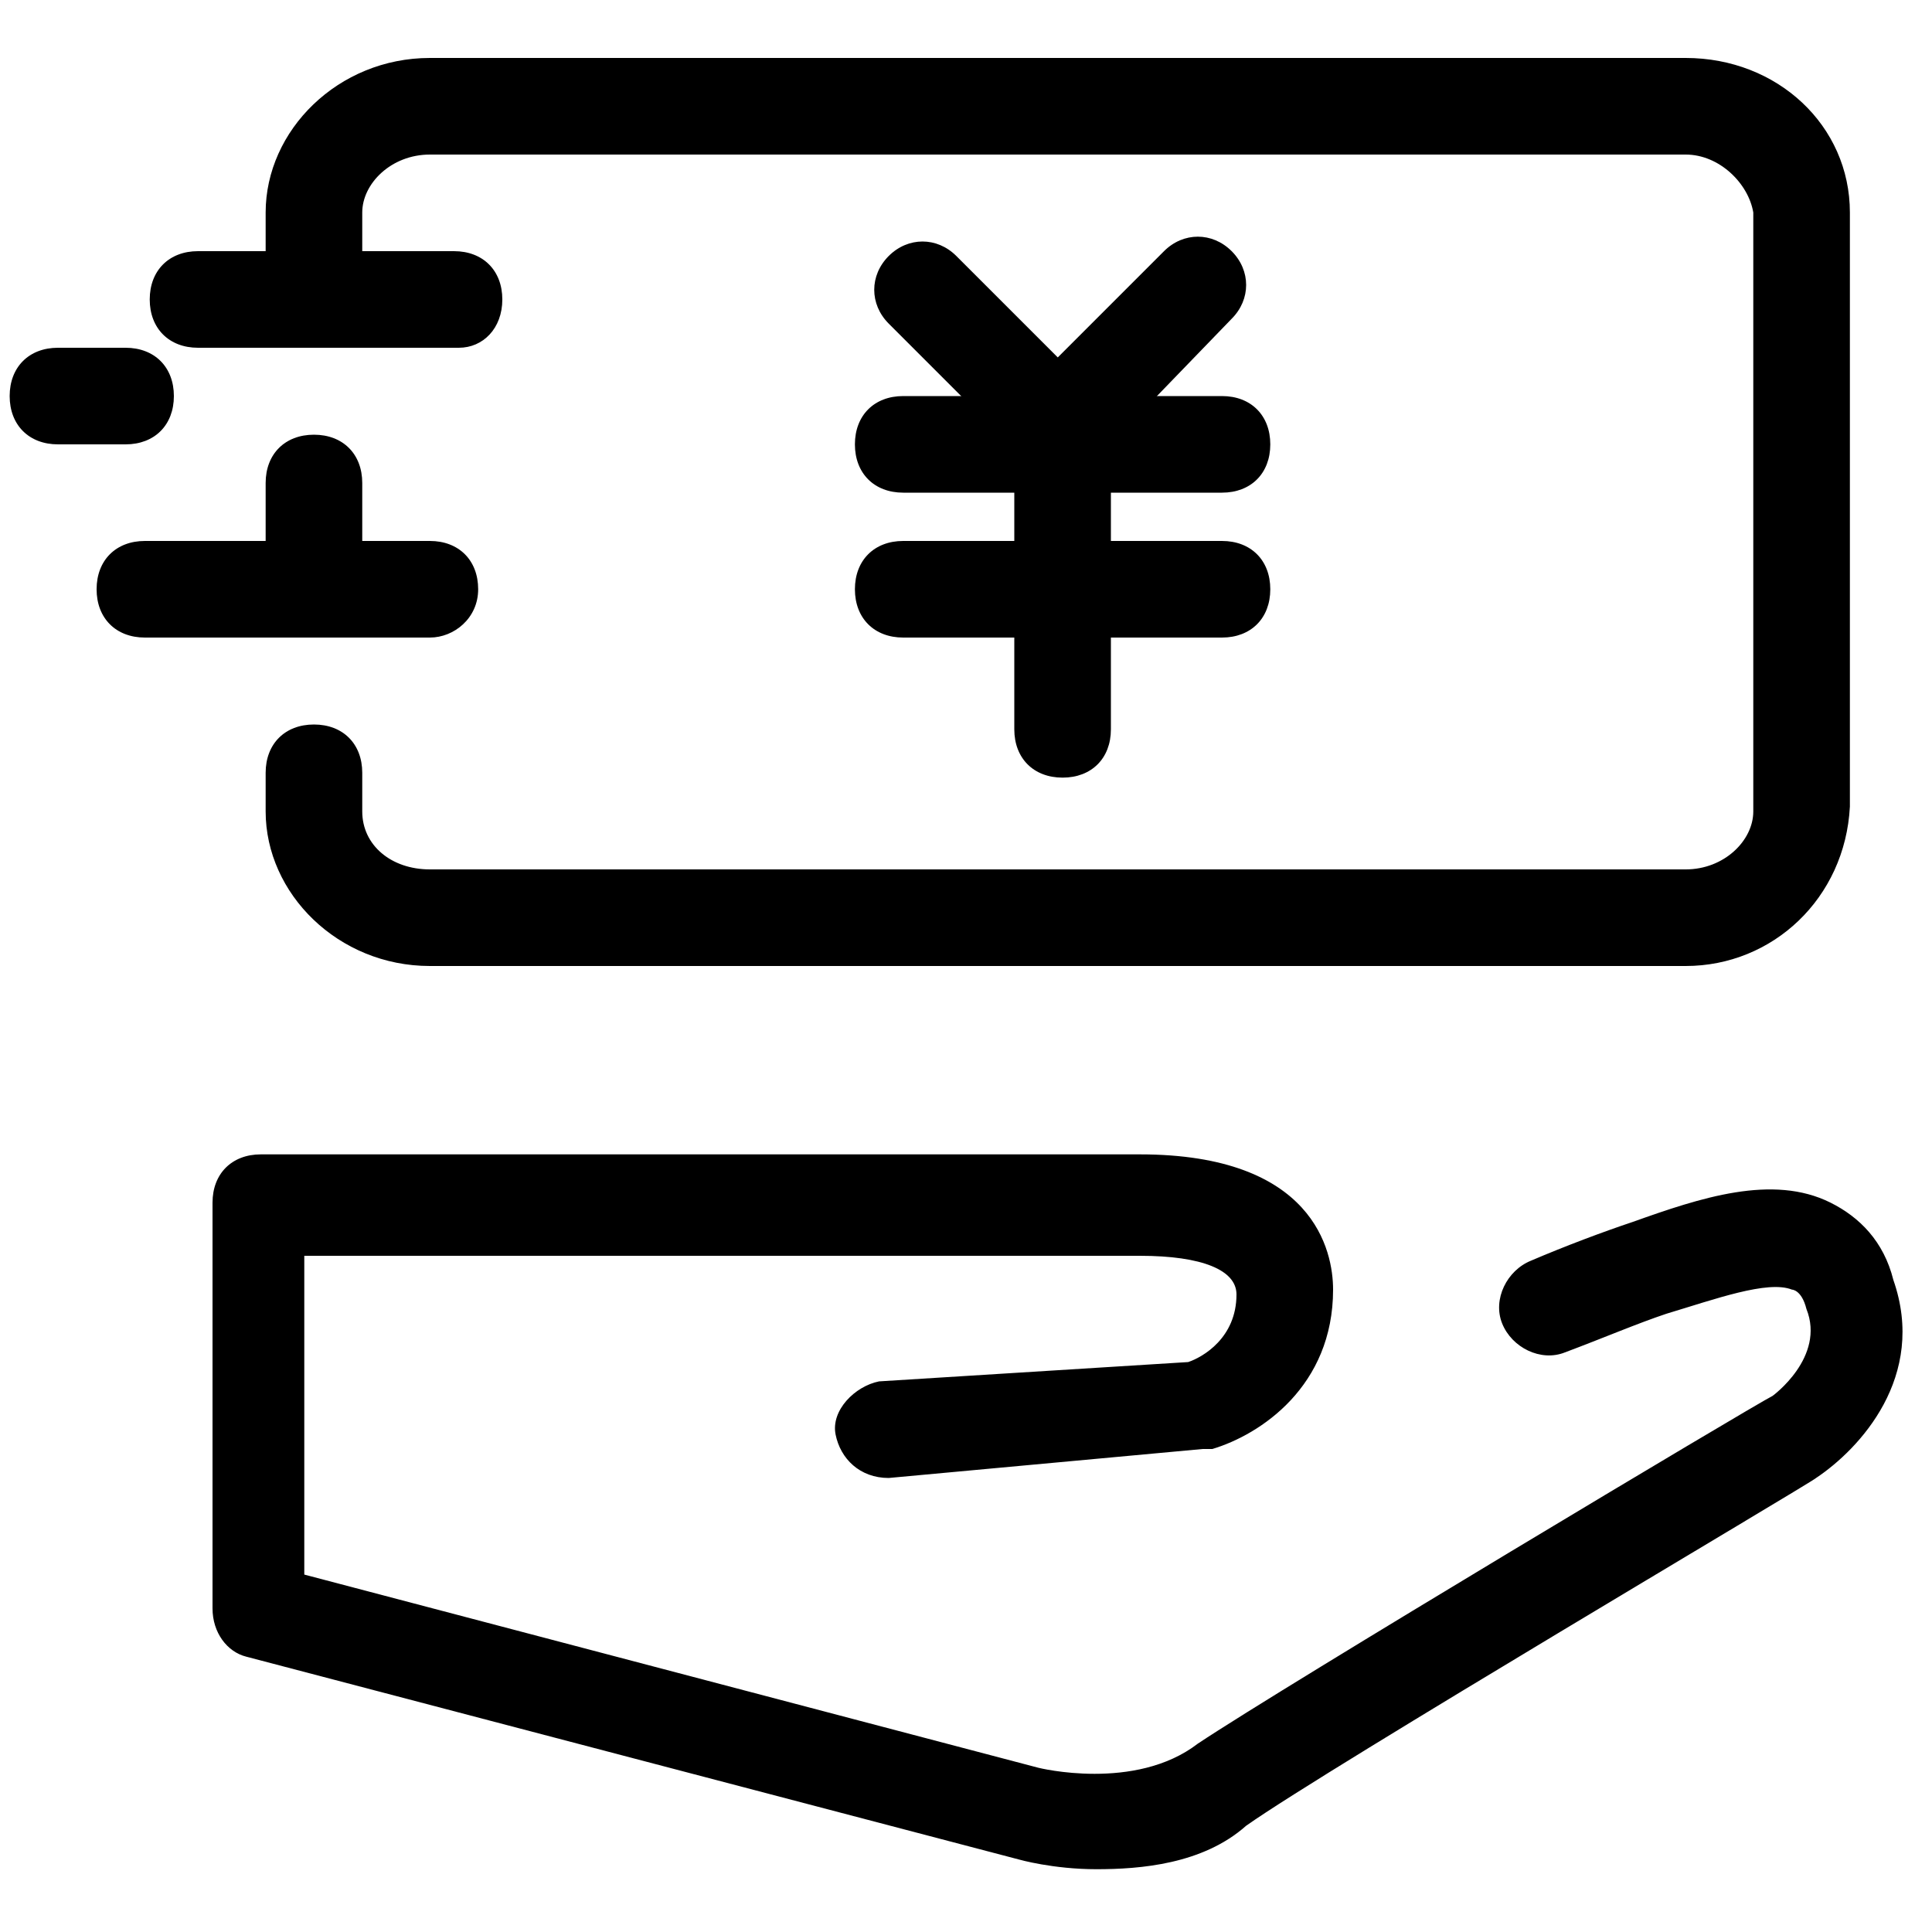 <?xml version="1.0" standalone="no"?><!DOCTYPE svg PUBLIC "-//W3C//DTD SVG 1.1//EN" "http://www.w3.org/Graphics/SVG/1.1/DTD/svg11.dtd"><svg t="1510299149590" class="icon" style="" viewBox="0 0 1024 1024" version="1.1" xmlns="http://www.w3.org/2000/svg" p-id="2609" xmlns:xlink="http://www.w3.org/1999/xlink" width="200" height="200"><defs><style type="text/css"></style></defs><path d="M893.44 512l-665.6 0c-48.64 0-87.04-38.4-87.04-81.92L140.8 409.6c0-15.36 10.24-25.6 25.6-25.6s25.6 10.24 25.6 25.6l0 20.48c0 17.92 15.36 30.72 35.84 30.72l665.6 0c20.48 0 35.84-15.36 35.84-30.72L929.28 112.64c-2.56-15.36-17.92-30.72-35.84-30.72l-665.6 0c-20.48 0-35.84 15.36-35.84 30.72l0 33.28c0 15.36-10.24 25.6-25.6 25.6s-25.6-10.24-25.6-25.6L140.8 112.64c0-43.52 38.4-81.92 87.04-81.92l665.6 0c48.64 0 87.04 35.84 87.04 81.92l0 314.88C977.92 476.16 939.52 512 893.44 512zM166.4 337.92c-15.36 0-25.6-10.24-25.6-25.6L140.8 256c0-15.36 10.24-25.6 25.6-25.6s25.6 10.24 25.6 25.6l0 56.32C192 327.68 181.76 337.92 166.4 337.92z" p-id="2610"></path><path d="M243.2 184.32 104.96 184.32c-15.36 0-25.6-10.24-25.6-25.6s10.24-25.6 25.6-25.6l135.68 0c15.36 0 25.6 10.24 25.6 25.6S256 184.32 243.2 184.32z" p-id="2611"></path><path d="M227.84 337.92 76.8 337.92c-15.36 0-25.6-10.24-25.6-25.6s10.24-25.6 25.6-25.6l151.04 0c15.36 0 25.6 10.24 25.6 25.6S240.64 337.92 227.84 337.92z" p-id="2612"></path><path d="M66.56 235.52 30.72 235.52c-15.36 0-25.6-10.24-25.6-25.6s10.24-25.6 25.6-25.6l35.84 0c15.36 0 25.6 10.24 25.6 25.6S81.92 235.52 66.56 235.52z" p-id="2613"></path><path d="M560.64 250.88c-7.68 0-12.8-2.56-17.92-7.68l-71.68-71.68c-10.24-10.24-10.24-25.6 0-35.84s25.6-10.24 35.84 0l53.76 53.76 56.32-56.32c10.24-10.24 25.6-10.24 35.84 0s10.24 25.6 0 35.84l-74.24 76.8C576 248.32 568.32 250.88 560.64 250.88z" p-id="2614"></path><path d="M647.68 261.12l-168.96 0c-15.36 0-25.6-10.24-25.6-25.6s10.24-25.6 25.6-25.6l168.96 0c15.36 0 25.6 10.24 25.6 25.6S663.04 261.12 647.68 261.12z" p-id="2615"></path><path d="M647.68 337.92l-168.96 0c-15.36 0-25.6-10.24-25.6-25.6s10.24-25.6 25.6-25.6l168.96 0c15.36 0 25.6 10.24 25.6 25.6S663.04 337.92 647.68 337.92z" p-id="2616"></path><path d="M563.2 412.16c-15.36 0-25.6-10.24-25.6-25.6l0-151.04c0-15.36 10.24-25.6 25.6-25.6s25.6 10.24 25.6 25.6l0 151.04C588.8 401.92 578.56 412.16 563.2 412.16z" p-id="2617"></path><path d="M581.12 990.72c-23.04 0-40.96-5.12-40.96-5.12l-409.6-107.52c-10.24-2.56-17.92-12.8-17.92-25.6l0-215.04c0-15.36 10.24-25.6 25.6-25.6l465.92 0c92.16 0 102.4 51.2 102.4 71.68 0 51.2-38.4 76.8-64 84.48-2.56 0-5.12 0-5.12 0l-166.4 15.36c-15.36 0-25.6-10.24-28.16-23.04s10.24-25.6 23.04-28.16l163.84-10.24c7.68-2.56 25.6-12.8 25.6-35.84 0-12.8-17.92-20.48-51.2-20.48L161.28 665.6l0 168.96 389.12 102.4c0 0 51.2 12.8 84.48-12.8 46.08-30.72 294.4-179.2 304.64-184.32l0 0c0 0 28.16-20.48 17.92-46.08-2.56-10.24-7.68-10.24-7.68-10.24-12.8-5.12-40.96 5.12-66.56 12.8-15.36 5.12-33.28 12.8-53.76 20.48-12.8 5.12-28.16-2.56-33.28-15.36-5.12-12.8 2.56-28.16 15.36-33.28 17.92-7.68 38.4-15.36 53.76-20.48 35.84-12.8 74.24-25.6 104.96-10.24 15.36 7.68 28.16 20.48 33.28 40.96 17.92 51.2-17.92 89.6-40.96 104.96-2.56 2.56-258.56 153.6-302.08 184.32C637.44 988.16 604.16 990.72 581.12 990.72z" p-id="2618"></path></svg>